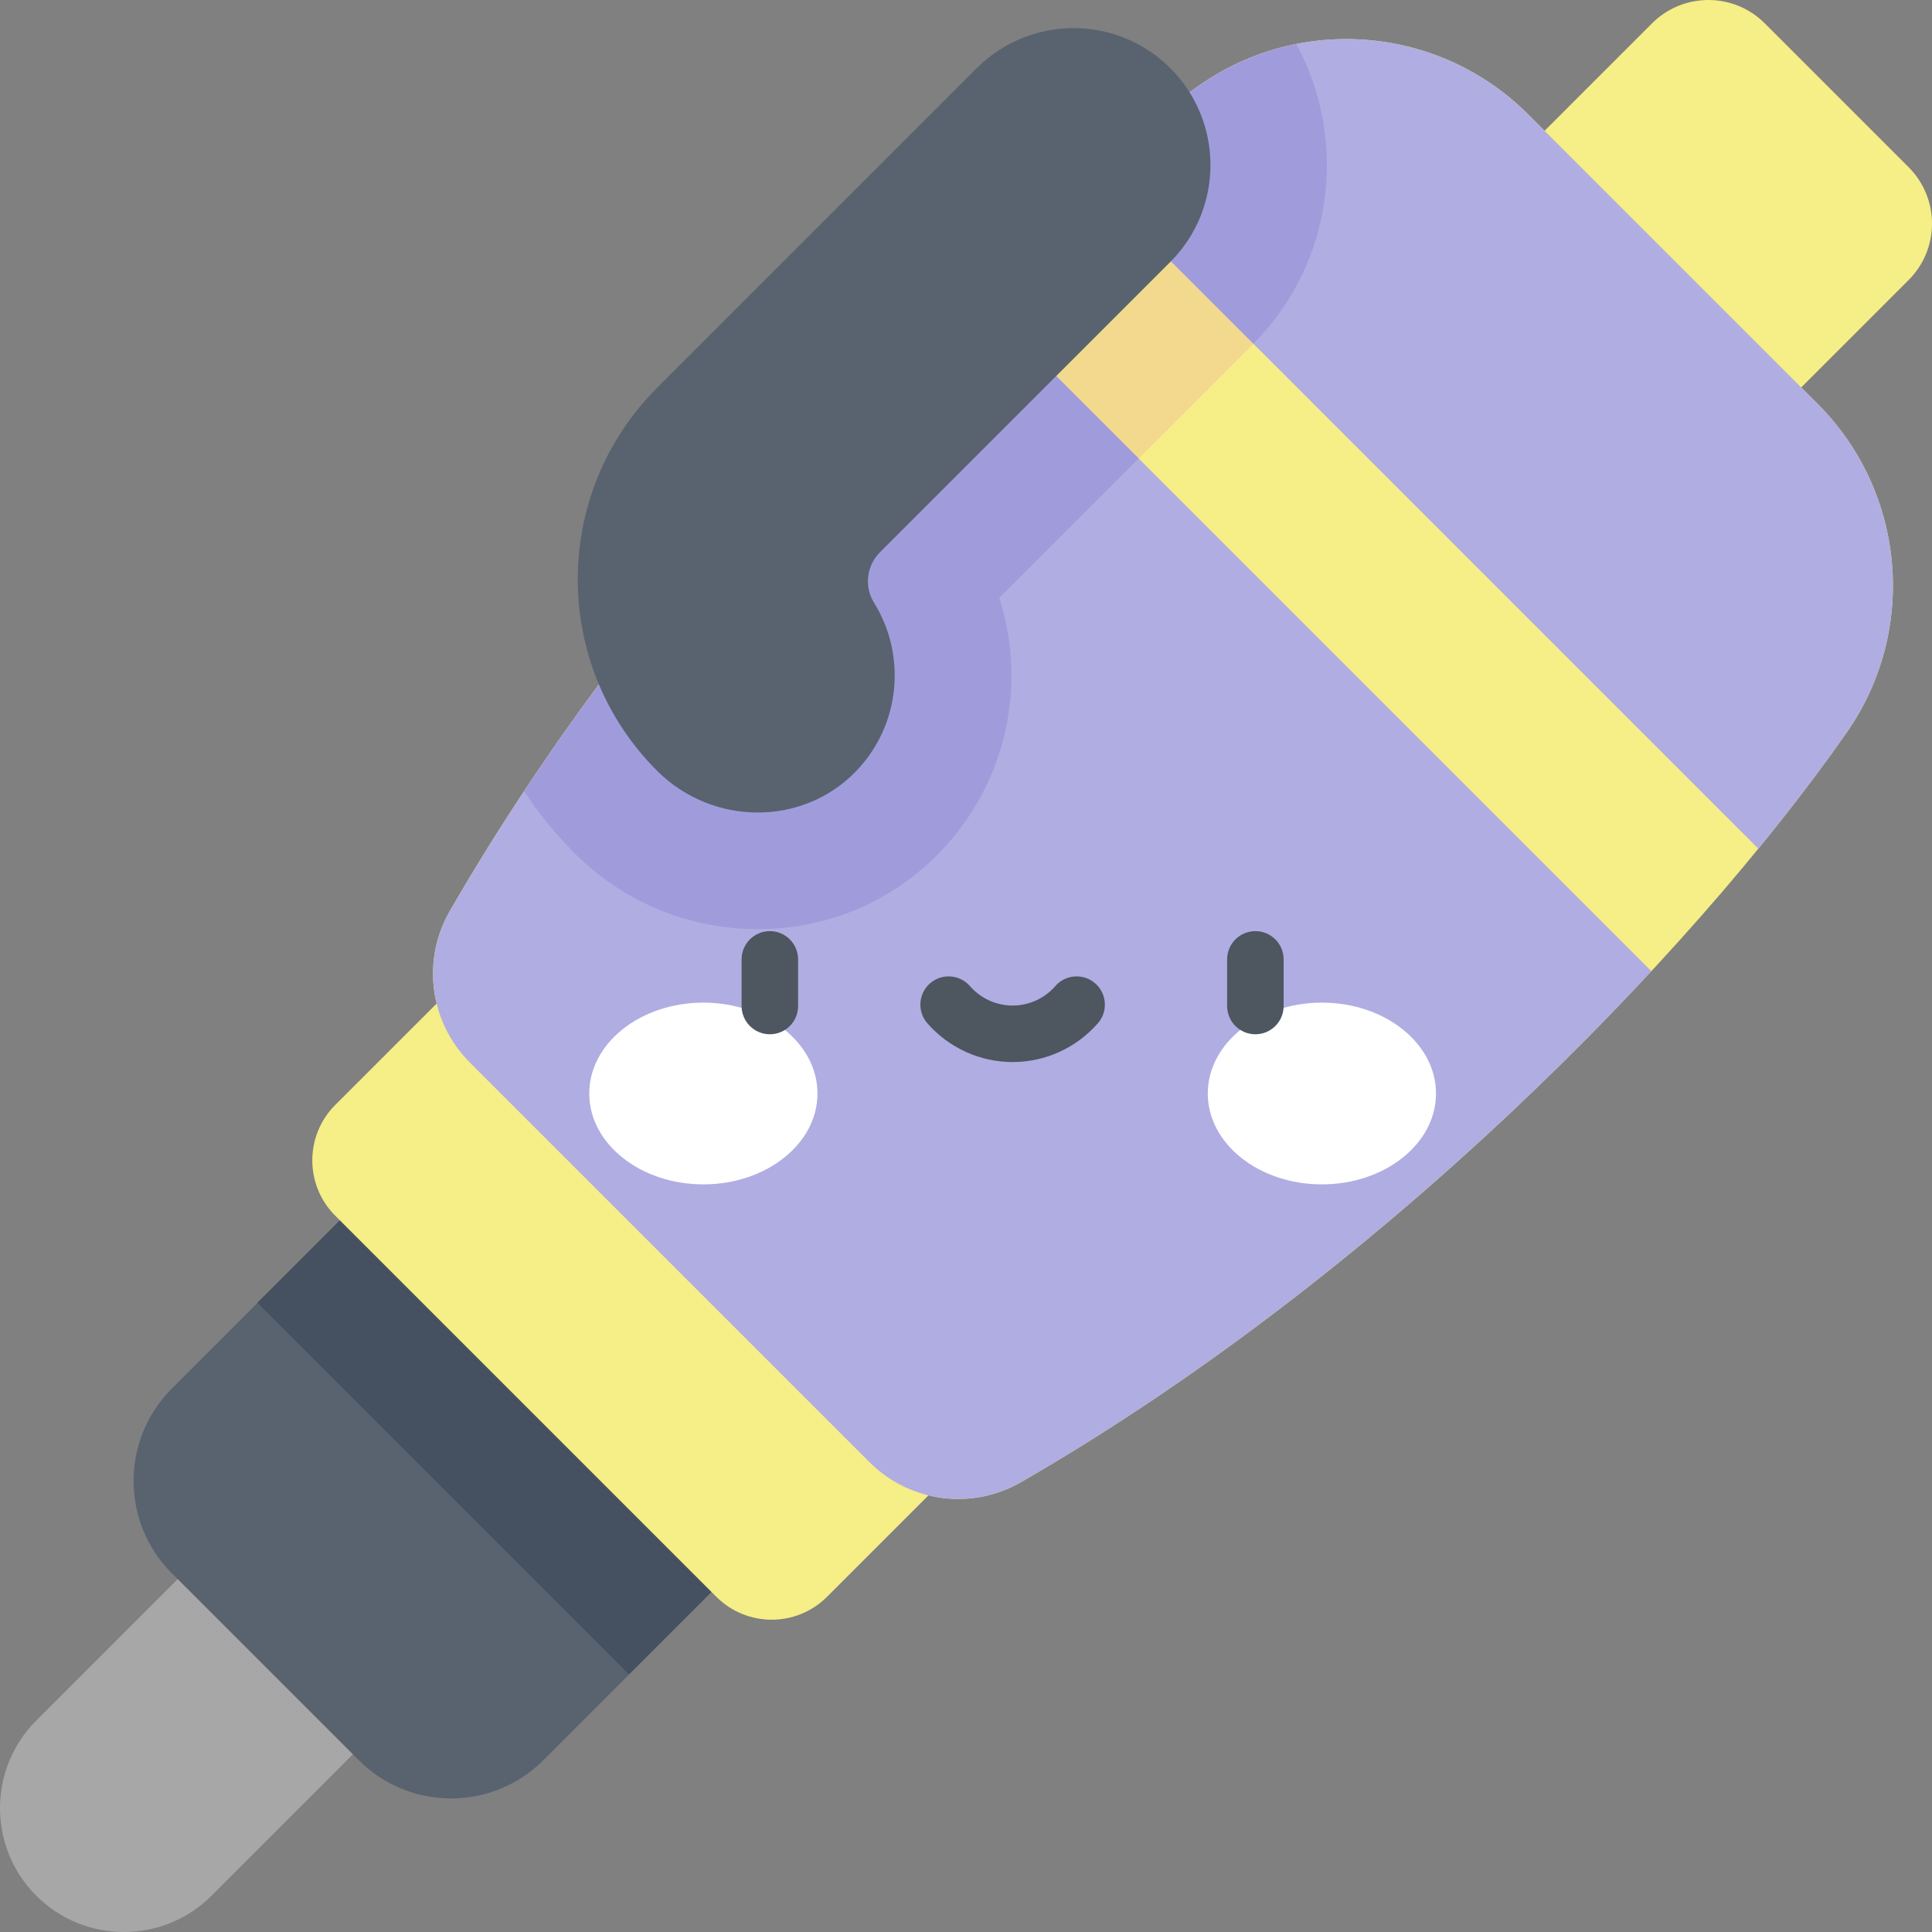 <svg id="Capa_1" enable-background="new 0 0 513 513" height="512" viewBox="0 0 513 513" width="512" xmlns="http://www.w3.org/2000/svg"><rect x="0" y="0" width="513" height="513" fill="#808080" stroke="none"/><g><path d="m95.245 467.38-49.625-49.625c-13.542-13.543-13.542-35.499 0-49.042l82.866-82.866 98.667 98.667-82.866 82.865c-13.543 13.543-35.499 13.543-49.042.001z" fill="#59636f"/><path d="m105.26 295.468h85.008v139.536h-85.008z" fill="#455060" transform="matrix(.707 -.707 .707 .707 -214.982 211.46)"/><path d="m93.691 465.825-46.516-46.515-37.541 37.54c-12.845 12.845-12.845 33.671 0 46.516 12.845 12.845 33.671 12.845 46.516 0z" fill="#a7a7a7"/><path d="m190.197 423.986-101.183-101.183c-8.12-8.12-8.12-21.285 0-29.405l30.08-30.08 130.589 130.589-30.08 30.08c-8.121 8.12-21.286 8.12-29.406-.001z" fill="#f6ee86"/><path d="m490.377 194.461c-41.981 60.14-125.094 144.852-219.332 199.125-13.042 7.511-29.508 5.313-40.15-5.33l-106.151-106.151c-10.642-10.642-12.841-27.108-5.33-40.15 54.273-94.238 138.985-177.351 199.125-219.332 27.096-18.914 63.862-15.616 87.228 7.75l76.86 76.86c23.366 23.366 26.665 60.132 7.75 87.228z" fill="#f6ee86"/><path d="m344.205 11.691c-8.997 1.786-17.746 5.403-25.666 10.932-53.254 37.174-125.771 106.603-179.364 187.446 3.813 5.836 8.276 11.369 13.397 16.49 12.996 12.997 30.272 20.155 48.646 20.156h.005c18.502 0 35.701-7.279 48.427-20.497 17.557-18.236 23.16-44.234 15.699-67.477l67.311-67.31c21.557-21.558 25.396-54.213 11.545-79.74z" fill="#f2d98d"/><path d="m255.125 74.521c-47.778 44.365-98.788 103.322-135.711 167.435-7.511 13.042-5.313 29.508 5.33 40.15l106.151 106.151c10.642 10.642 27.108 12.841 40.15 5.33 64.112-36.923 123.069-87.933 167.435-135.711z" fill="#b0ade2"/><path d="m482.627 107.233-76.86-76.86c-23.366-23.366-60.132-26.664-87.228-7.75-9.731 6.792-20.107 14.668-30.891 23.487l179.242 179.242c8.819-10.784 16.694-21.161 23.487-30.891 18.915-27.096 15.616-63.862-7.75-87.228z" fill="#b0ade2"/><path d="m344.205 11.691c-8.997 1.786-17.746 5.403-25.666 10.932-9.731 6.792-20.107 14.668-30.891 23.487l45.162 45.162c21.421-21.559 25.212-54.115 11.395-79.581z" fill="#a09cdc"/><path d="m255.125 74.521c-39.737 36.899-81.702 83.896-115.947 135.553 3.813 5.835 8.274 11.366 13.394 16.485 12.996 12.997 30.272 20.155 48.646 20.156h.005c18.502 0 35.701-7.279 48.427-20.497 17.557-18.236 23.16-44.234 15.699-67.477l36.998-36.998z" fill="#a09cdc"/><path d="m233.664 146.633 77.099-77.099c14.199-14.199 14.199-37.221 0-51.421-14.199-14.199-37.221-14.199-51.421 0l-84.875 84.875c-28.077 28.077-28.077 73.598 0 101.675 14.592 14.592 38.562 14.944 52.874.078 11.825-12.282 13.4-30.783 4.725-44.722-2.658-4.273-1.961-9.826 1.598-13.386z" fill="#59636f"/><path d="m506.798 44.4-38.198-38.198c-8.269-8.269-21.675-8.269-29.944 0l-28.529 28.53 68.143 68.143 28.53-28.53c8.267-8.269 8.267-21.676-.002-29.945z" fill="#f6ee86"/><g><g fill="#fff"><ellipse cx="186.762" cy="290.356" rx="30.3" ry="24.129"/><ellipse cx="350.998" cy="290.356" rx="30.3" ry="24.129"/></g><g fill="#4e5660"><path d="m204.42 274.628c-4.142 0-7.5-3.358-7.5-7.5v-12.386c0-4.142 3.358-7.5 7.5-7.5s7.5 3.358 7.5 7.5v12.386c0 4.142-3.357 7.5-7.5 7.5z"/><path d="m333.339 274.628c-4.142 0-7.5-3.358-7.5-7.5v-12.386c0-4.142 3.358-7.5 7.5-7.5s7.5 3.358 7.5 7.5v12.386c0 4.142-3.358 7.5-7.5 7.5z"/><path d="m268.88 282.001c-8.681 0-16.936-3.76-22.649-10.314-2.721-3.123-2.396-7.86.727-10.582 3.123-2.721 7.86-2.396 10.582.727 2.863 3.286 6.996 5.17 11.34 5.17s8.477-1.884 11.34-5.17c2.721-3.123 7.459-3.447 10.582-.727 3.122 2.722 3.448 7.459.727 10.582-5.714 6.555-13.968 10.314-22.649 10.314z"/></g></g></g></svg>